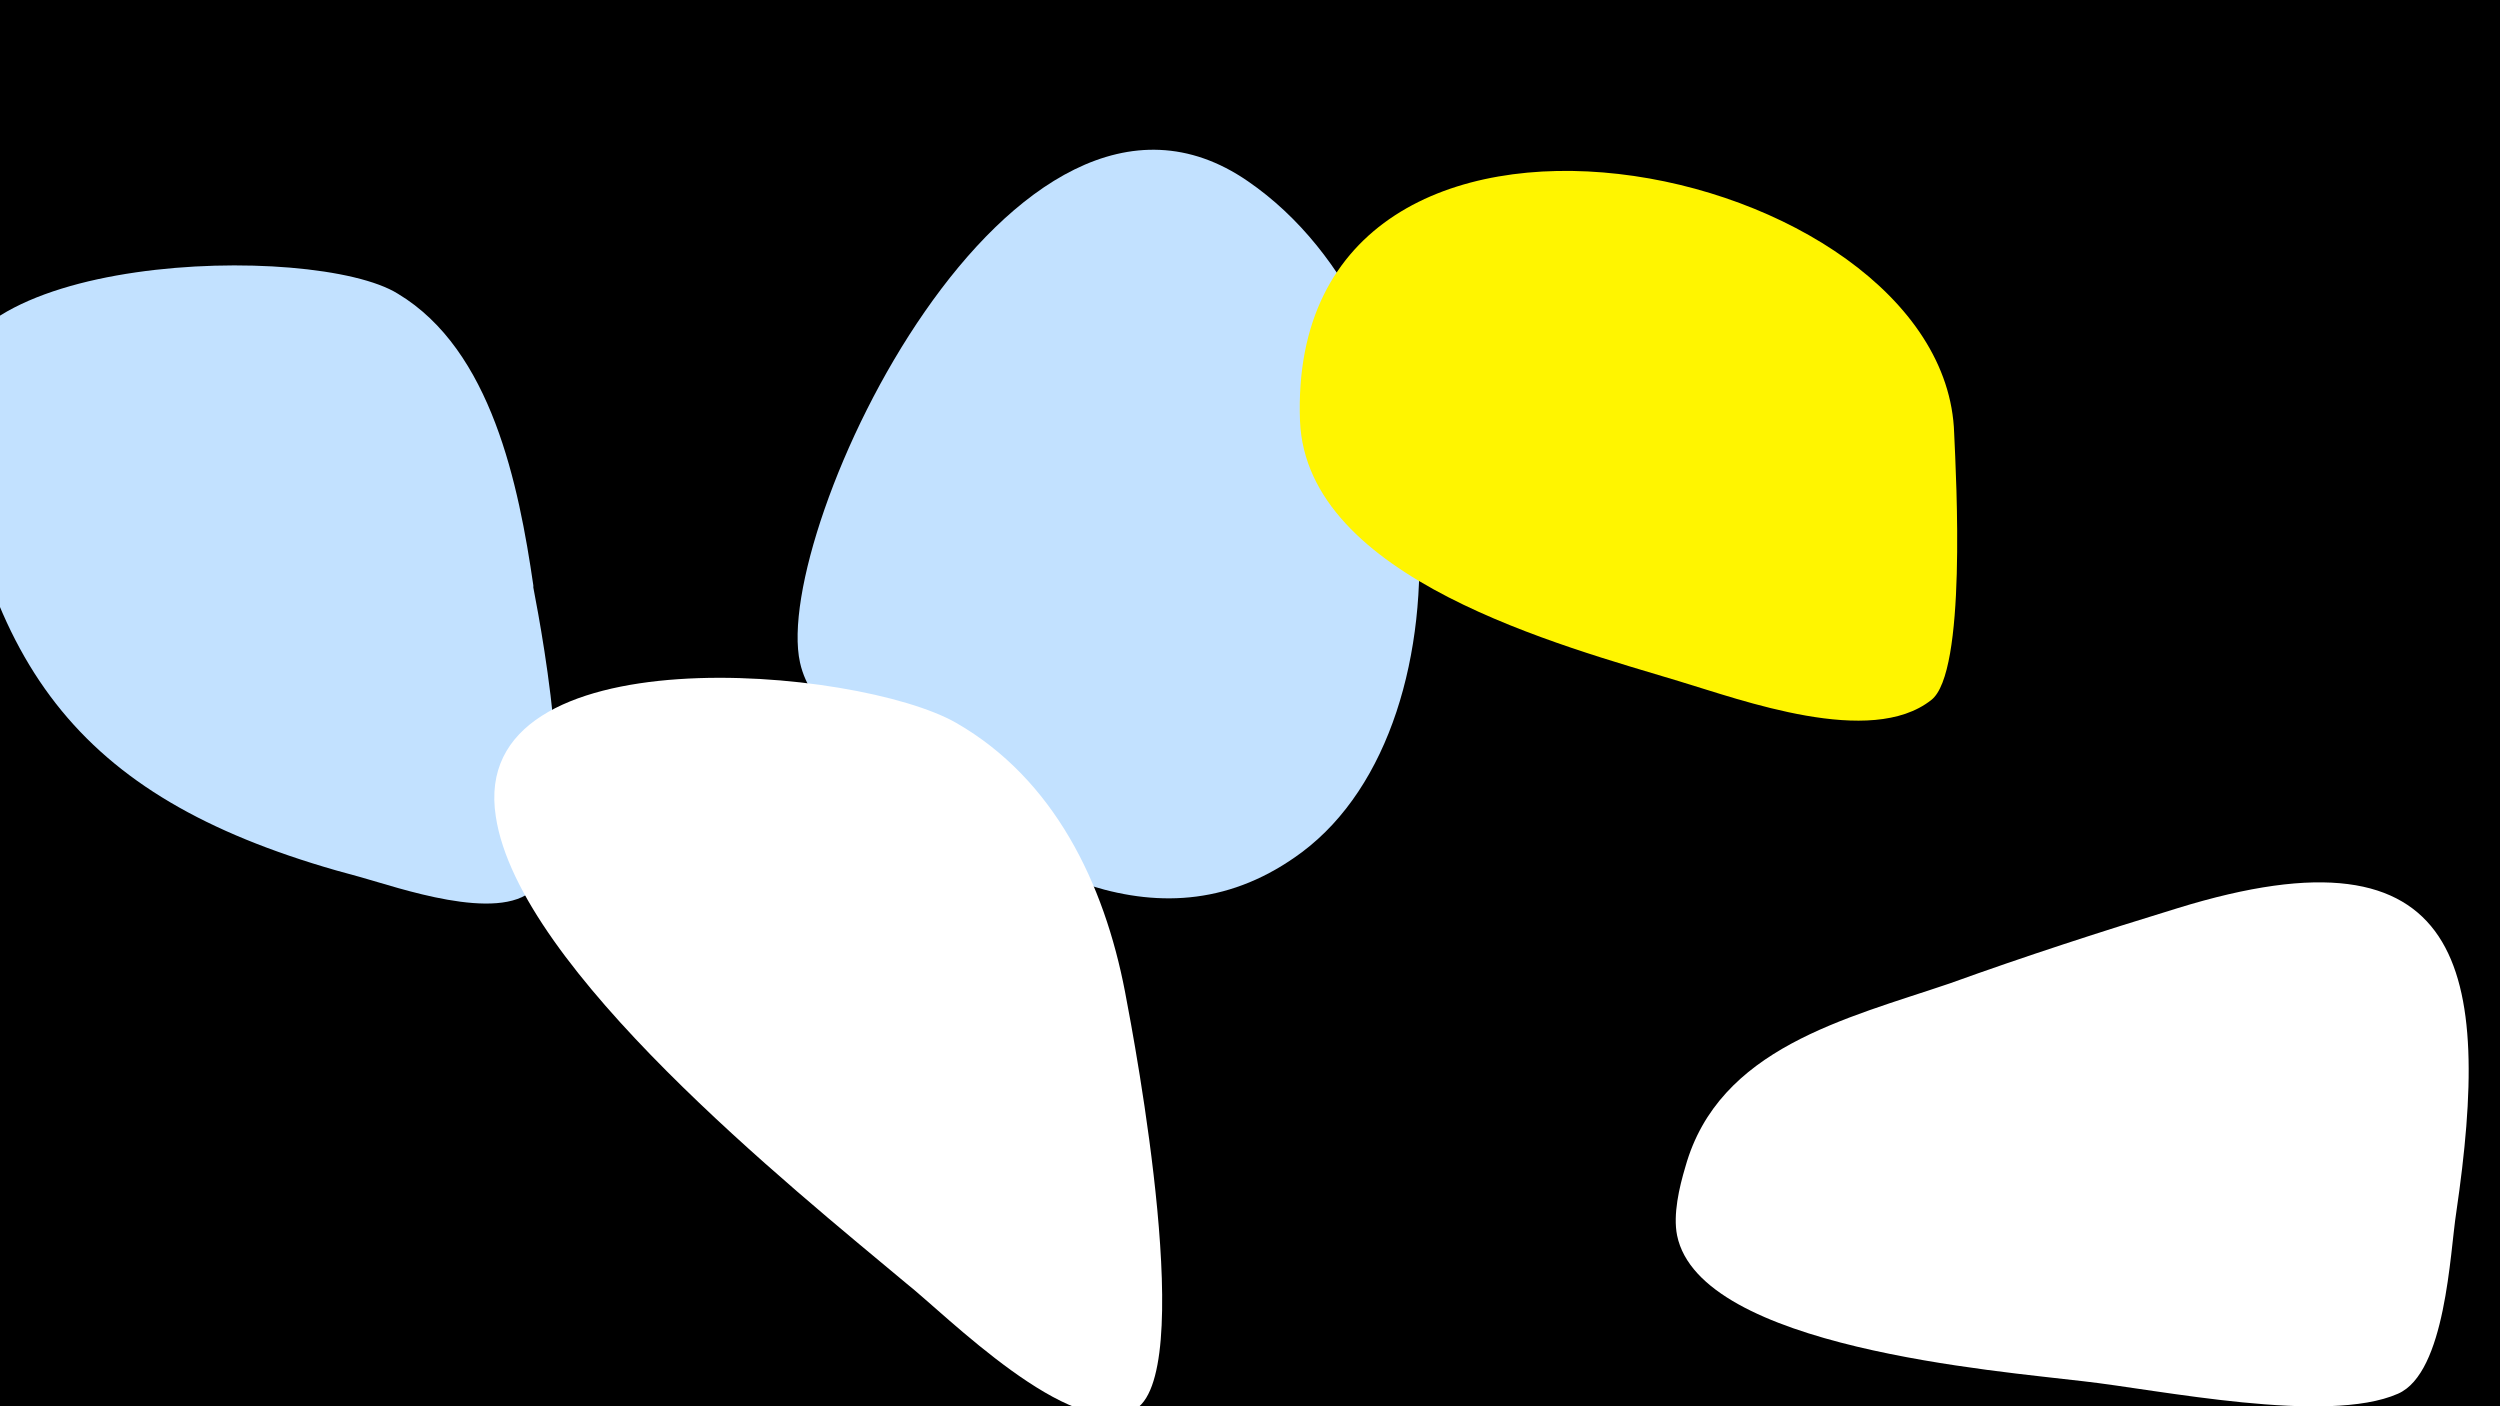 <svg width="1200" height="675" viewBox="-500 -500 1200 675" xmlns="http://www.w3.org/2000/svg"><path d="M-500-500h1200v675h-1200z" fill="#000"/><path d="M-244-219c-7-48-20-113-65-140-40-25-224-20-215 53 17 133 68 193 197 227 18 5 66 22 83 6 23-21 5-119 0-145z"  fill="#c2e1ff" /><path d="M99-413c-113-78-229 168-215 231 5 23 30 39 47 53 56 44 127 88 194 38 84-63 73-254-26-322z"  fill="#c2e1ff" /><path d="M40-24c-10-52-34-102-81-129-47-27-235-44-221 45 11 73 142 178 197 224 19 15 79 76 109 61 31-15 1-175-4-201z"  fill="#fff" /><path d="M438-292c-4-132-321-198-314-6 3 76 126 108 182 125 30 9 92 32 121 9 17-13 12-106 11-128z"  fill="#fff500" /><path d="M545-64c-36 11-73 23-109 36-50 17-111 31-127 88-3 10-6 23-4 33 11 54 154 65 195 70 36 4 117 21 151 6 23-10 25-68 28-87 17-116 5-189-134-146z"  fill="#fff" /></svg>